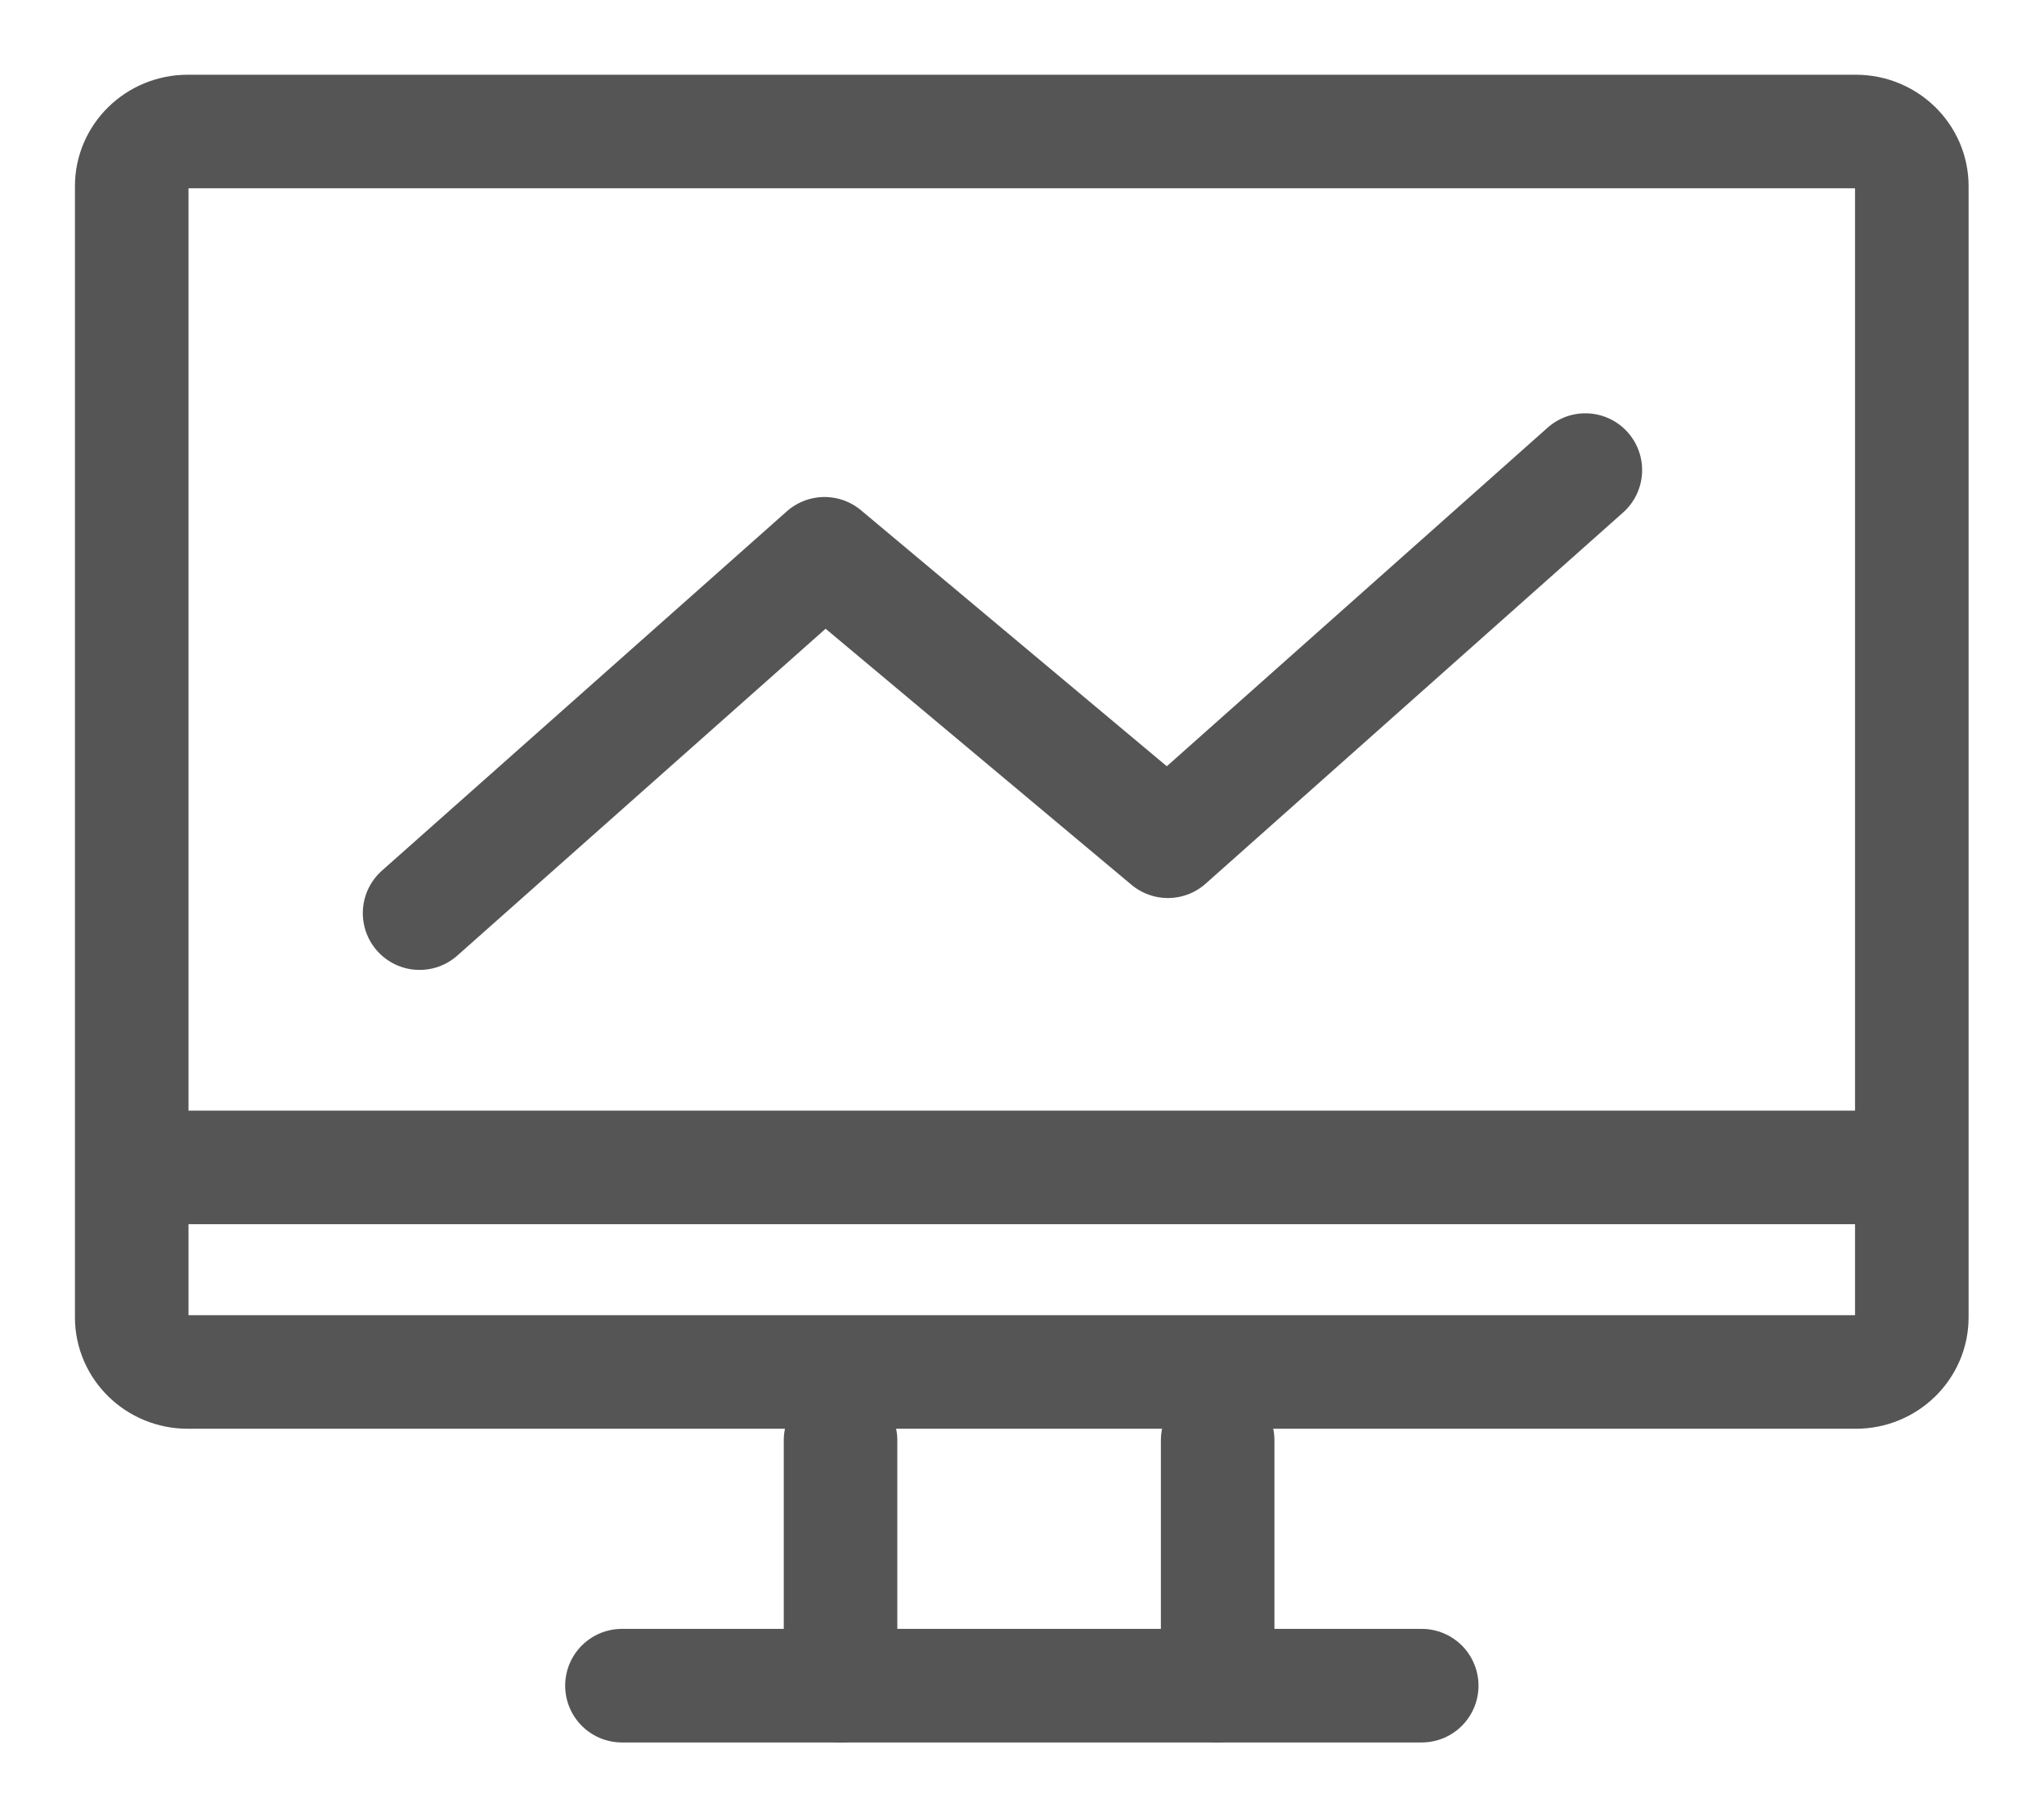 <svg width="18" height="16" viewBox="0 0 18 16" fill="none" xmlns="http://www.w3.org/2000/svg">
<path d="M16.343 1.158H1.653C1.381 1.158 1.16 1.374 1.16 1.639V11.599C1.16 11.864 1.381 12.08 1.653 12.08H16.343C16.615 12.08 16.836 11.864 16.836 11.599V1.639C16.836 1.374 16.615 1.158 16.343 1.158Z" stroke="#555555" stroke-linecap="round" stroke-linejoin="round"/>
<path d="M5.477 14.842H12.52" stroke="#555555" stroke-linecap="round" stroke-linejoin="round"/>
<path d="M7.402 14.842V12.682" stroke="#555555" stroke-linecap="round" stroke-linejoin="round"/>
<path d="M10.723 14.842V12.682" stroke="#555555" stroke-linecap="round" stroke-linejoin="round"/>
<path d="M1.223 10.279H16.772" stroke="#555555" stroke-linecap="round" stroke-linejoin="round"/>
<path d="M3.695 8.04L7.261 4.876L10.285 7.407L13.961 4.139" stroke="#555555" stroke-linecap="round" stroke-linejoin="round"/>
</svg>
